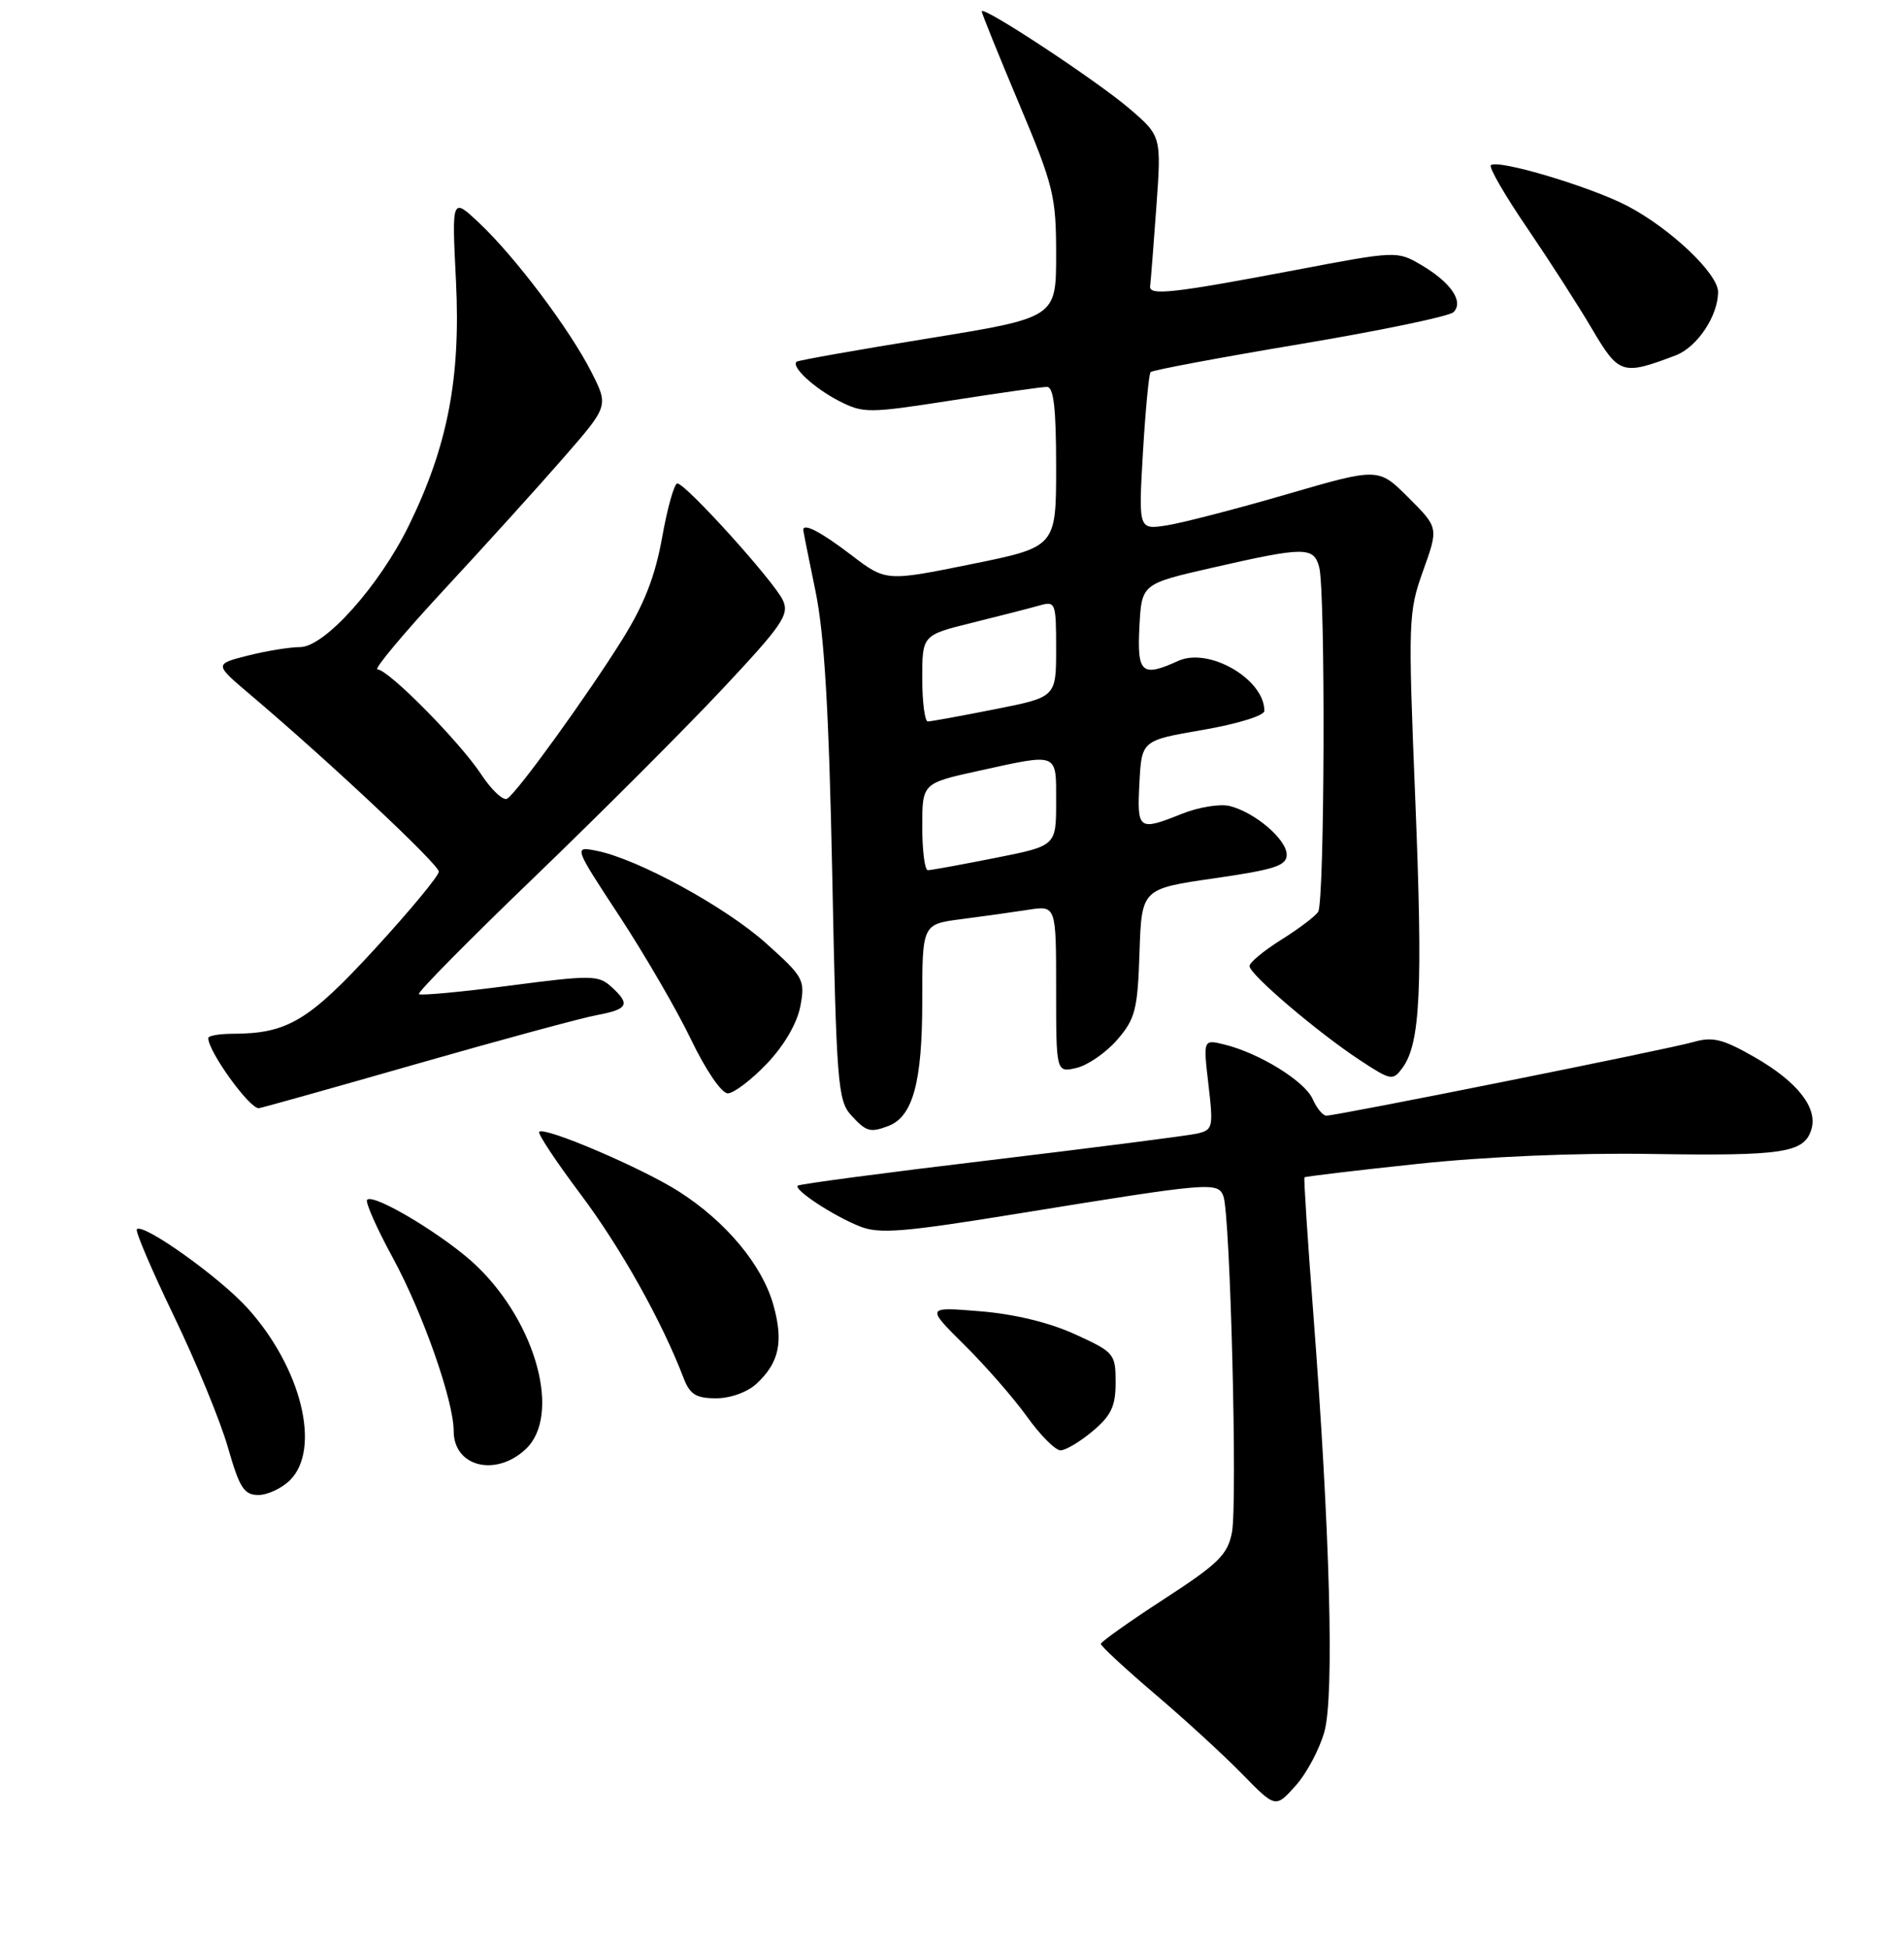 <?xml version="1.0" encoding="UTF-8" standalone="no"?>
<!DOCTYPE svg PUBLIC "-//W3C//DTD SVG 1.1//EN" "http://www.w3.org/Graphics/SVG/1.1/DTD/svg11.dtd" >
<svg xmlns="http://www.w3.org/2000/svg" xmlns:xlink="http://www.w3.org/1999/xlink" version="1.1" viewBox="0 0 256 262">
 <g >
 <path fill="currentColor"
d=" M 178.08 232.79 C 179.41 227.92 178.83 206.00 176.57 176.50 C 175.81 166.60 175.28 158.41 175.39 158.29 C 175.50 158.18 182.31 157.36 190.54 156.49 C 199.68 155.51 211.92 154.99 222.00 155.15 C 239.72 155.43 242.55 155.00 243.53 151.90 C 244.46 148.97 241.69 145.44 235.87 142.11 C 231.61 139.68 230.27 139.35 227.64 140.11 C 224.31 141.07 179.78 150.00 178.33 150.00 C 177.86 150.00 177.03 148.99 176.49 147.76 C 175.43 145.37 169.35 141.60 164.64 140.44 C 161.77 139.73 161.77 139.73 162.48 145.82 C 163.16 151.66 163.09 151.94 160.84 152.43 C 159.55 152.71 147.06 154.31 133.07 155.99 C 119.08 157.66 107.47 159.20 107.26 159.41 C 106.70 159.96 112.04 163.47 115.61 164.89 C 118.25 165.94 121.48 165.67 137.11 163.13 C 162.74 158.97 163.74 158.88 164.49 160.82 C 165.41 163.24 166.40 202.05 165.64 206.04 C 165.06 209.03 163.82 210.25 156.50 215.00 C 151.84 218.03 148.02 220.74 148.01 221.02 C 148.01 221.31 151.26 224.33 155.25 227.73 C 159.24 231.12 164.53 235.97 167.00 238.50 C 171.50 243.10 171.50 243.10 174.20 240.09 C 175.69 238.43 177.43 235.15 178.08 232.79 Z  M 39.00 199.00 C 43.20 194.80 40.53 183.93 33.32 175.92 C 29.59 171.77 19.26 164.40 18.40 165.27 C 18.16 165.51 20.40 170.76 23.38 176.94 C 26.36 183.12 29.63 191.06 30.64 194.59 C 32.20 200.04 32.81 201.00 34.74 201.00 C 35.98 201.00 37.90 200.10 39.00 199.00 Z  M 70.69 194.83 C 75.45 190.35 72.19 178.06 64.18 170.29 C 60.12 166.35 50.28 160.39 49.36 161.31 C 49.08 161.59 50.64 165.12 52.84 169.16 C 56.86 176.56 61.00 188.35 61.00 192.41 C 61.00 197.21 66.65 198.62 70.69 194.83 Z  M 146.92 192.41 C 149.41 190.32 150.00 189.06 150.00 185.86 C 150.00 182.02 149.82 181.80 144.54 179.39 C 141.11 177.82 136.37 176.67 131.79 176.30 C 124.50 175.70 124.50 175.70 129.67 180.83 C 132.52 183.65 136.31 187.99 138.09 190.48 C 139.88 192.97 141.90 195.00 142.59 195.00 C 143.28 195.00 145.23 193.83 146.92 192.41 Z  M 101.73 186.03 C 104.77 183.20 105.37 180.39 103.98 175.44 C 102.48 170.08 97.60 164.23 91.28 160.20 C 86.31 157.03 73.23 151.44 72.50 152.17 C 72.26 152.40 74.77 156.17 78.05 160.55 C 83.41 167.68 88.97 177.59 91.90 185.25 C 92.76 187.49 93.58 188.00 96.29 188.00 C 98.22 188.00 100.51 187.17 101.73 186.03 Z  M 119.46 151.38 C 122.74 150.12 124.00 145.49 124.00 134.68 C 124.00 124.26 124.00 124.26 129.25 123.58 C 132.14 123.21 136.19 122.64 138.25 122.32 C 142.00 121.74 142.00 121.74 142.00 132.98 C 142.00 144.22 142.00 144.22 144.75 143.58 C 146.26 143.22 148.72 141.52 150.21 139.80 C 152.64 136.99 152.96 135.76 153.21 128.08 C 153.50 119.50 153.50 119.50 163.25 118.09 C 171.38 116.92 173.00 116.39 173.00 114.92 C 173.00 112.86 168.74 109.22 165.34 108.37 C 164.05 108.05 161.19 108.51 158.98 109.39 C 153.06 111.76 152.87 111.63 153.20 105.27 C 153.50 99.55 153.50 99.55 161.75 98.13 C 166.39 97.33 170.00 96.21 170.00 95.58 C 170.00 91.30 162.54 86.98 158.41 88.86 C 153.52 91.09 152.87 90.52 153.20 84.25 C 153.50 78.50 153.50 78.50 163.00 76.33 C 175.42 73.49 176.63 73.49 177.37 76.25 C 178.23 79.48 178.11 121.28 177.23 122.60 C 176.83 123.21 174.59 124.90 172.25 126.36 C 169.91 127.83 168.00 129.41 168.00 129.89 C 168.00 131.00 177.17 138.81 182.86 142.55 C 187.03 145.29 187.28 145.33 188.57 143.57 C 190.97 140.29 191.32 133.00 190.29 107.52 C 189.31 83.38 189.35 82.30 191.35 76.72 C 193.42 70.95 193.42 70.95 189.38 66.91 C 185.34 62.87 185.34 62.87 173.06 66.44 C 166.30 68.41 159.04 70.29 156.92 70.63 C 153.07 71.24 153.07 71.24 153.67 60.87 C 154.01 55.17 154.47 50.29 154.70 50.03 C 154.93 49.77 163.96 48.08 174.76 46.27 C 185.57 44.46 194.87 42.53 195.43 41.97 C 196.85 40.55 195.07 37.96 191.05 35.60 C 187.85 33.73 187.70 33.73 174.16 36.31 C 157.78 39.42 154.46 39.79 154.64 38.49 C 154.71 37.95 155.09 33.18 155.47 27.90 C 156.16 18.30 156.16 18.30 151.84 14.59 C 147.40 10.80 132.00 0.65 132.00 1.53 C 132.00 1.80 134.25 7.37 137.00 13.90 C 141.67 25.00 142.00 26.35 142.00 34.25 C 142.00 42.71 142.00 42.71 124.75 45.51 C 115.26 47.04 107.32 48.45 107.11 48.63 C 106.32 49.28 109.45 52.18 112.79 53.90 C 116.08 55.58 116.74 55.58 127.86 53.85 C 134.26 52.85 140.06 52.02 140.75 52.02 C 141.67 52.00 142.00 54.81 142.00 62.77 C 142.00 73.54 142.00 73.54 130.55 75.86 C 119.11 78.18 119.11 78.18 114.41 74.59 C 110.39 71.52 108.00 70.27 108.00 71.25 C 108.00 71.39 108.74 75.10 109.65 79.50 C 110.85 85.36 111.45 95.58 111.90 117.65 C 112.45 145.41 112.65 147.96 114.40 149.90 C 116.46 152.17 116.99 152.32 119.46 151.38 Z  M 55.86 143.09 C 67.21 139.84 78.19 136.86 80.25 136.48 C 84.48 135.69 84.80 135.03 82.16 132.64 C 80.45 131.10 79.44 131.09 68.52 132.52 C 62.04 133.37 56.55 133.88 56.32 133.66 C 56.10 133.43 63.11 126.33 71.90 117.88 C 80.68 109.42 92.01 98.09 97.07 92.70 C 105.23 84.00 106.16 82.64 105.26 80.70 C 104.08 78.16 92.19 65.00 91.07 65.00 C 90.66 65.00 89.74 68.26 89.03 72.23 C 88.09 77.49 86.62 81.25 83.67 85.98 C 78.92 93.59 69.56 106.54 68.19 107.38 C 67.67 107.70 66.09 106.23 64.69 104.10 C 61.75 99.66 52.20 90.00 50.75 90.00 C 50.22 90.00 54.26 85.16 59.74 79.25 C 65.22 73.34 72.44 65.37 75.77 61.54 C 81.83 54.59 81.83 54.59 79.52 50.03 C 76.60 44.28 69.30 34.57 64.45 30.00 C 60.74 26.50 60.74 26.50 61.31 37.84 C 61.95 50.87 60.19 59.99 54.97 70.66 C 51.01 78.76 43.64 87.00 40.35 87.00 C 38.99 87.00 35.84 87.51 33.34 88.14 C 28.80 89.29 28.80 89.29 33.64 93.39 C 44.22 102.35 59.00 116.22 59.00 117.19 C 59.00 117.75 55.13 122.43 50.39 127.59 C 41.49 137.28 38.64 138.98 31.25 138.99 C 29.46 139.00 28.00 139.25 28.00 139.57 C 28.00 141.37 33.49 149.00 34.79 149.00 C 35.03 149.00 44.51 146.34 55.86 143.09 Z  M 103.11 143.01 C 105.45 140.55 107.17 137.58 107.61 135.29 C 108.27 131.74 108.06 131.36 103.02 126.84 C 97.56 121.94 85.77 115.50 80.27 114.40 C 77.11 113.77 77.11 113.77 83.31 123.21 C 86.71 128.40 91.05 135.87 92.94 139.82 C 94.89 143.88 97.02 147.00 97.85 147.00 C 98.65 147.00 101.02 145.20 103.11 143.01 Z  M 225.30 47.78 C 228.19 46.68 231.00 42.48 231.00 39.25 C 231.00 36.80 224.64 30.76 218.87 27.72 C 213.93 25.12 201.32 21.35 200.45 22.22 C 200.16 22.50 202.35 26.28 205.31 30.62 C 208.26 34.95 212.20 41.07 214.05 44.22 C 217.68 50.36 218.12 50.50 225.30 47.78 Z  M 124.00 111.15 C 124.00 105.31 124.00 105.31 131.53 103.65 C 142.43 101.26 142.00 101.08 142.00 107.86 C 142.00 113.73 142.00 113.73 133.75 115.36 C 129.21 116.26 125.16 117.00 124.75 117.00 C 124.34 117.00 124.00 114.37 124.00 111.15 Z  M 124.00 91.19 C 124.00 85.39 124.00 85.39 130.75 83.72 C 134.46 82.80 138.51 81.76 139.75 81.41 C 141.92 80.79 142.00 81.00 142.00 87.25 C 142.00 93.73 142.00 93.73 133.75 95.36 C 129.21 96.26 125.16 97.00 124.75 97.00 C 124.34 97.00 124.00 94.39 124.00 91.19 Z "/>
</g>
</svg>